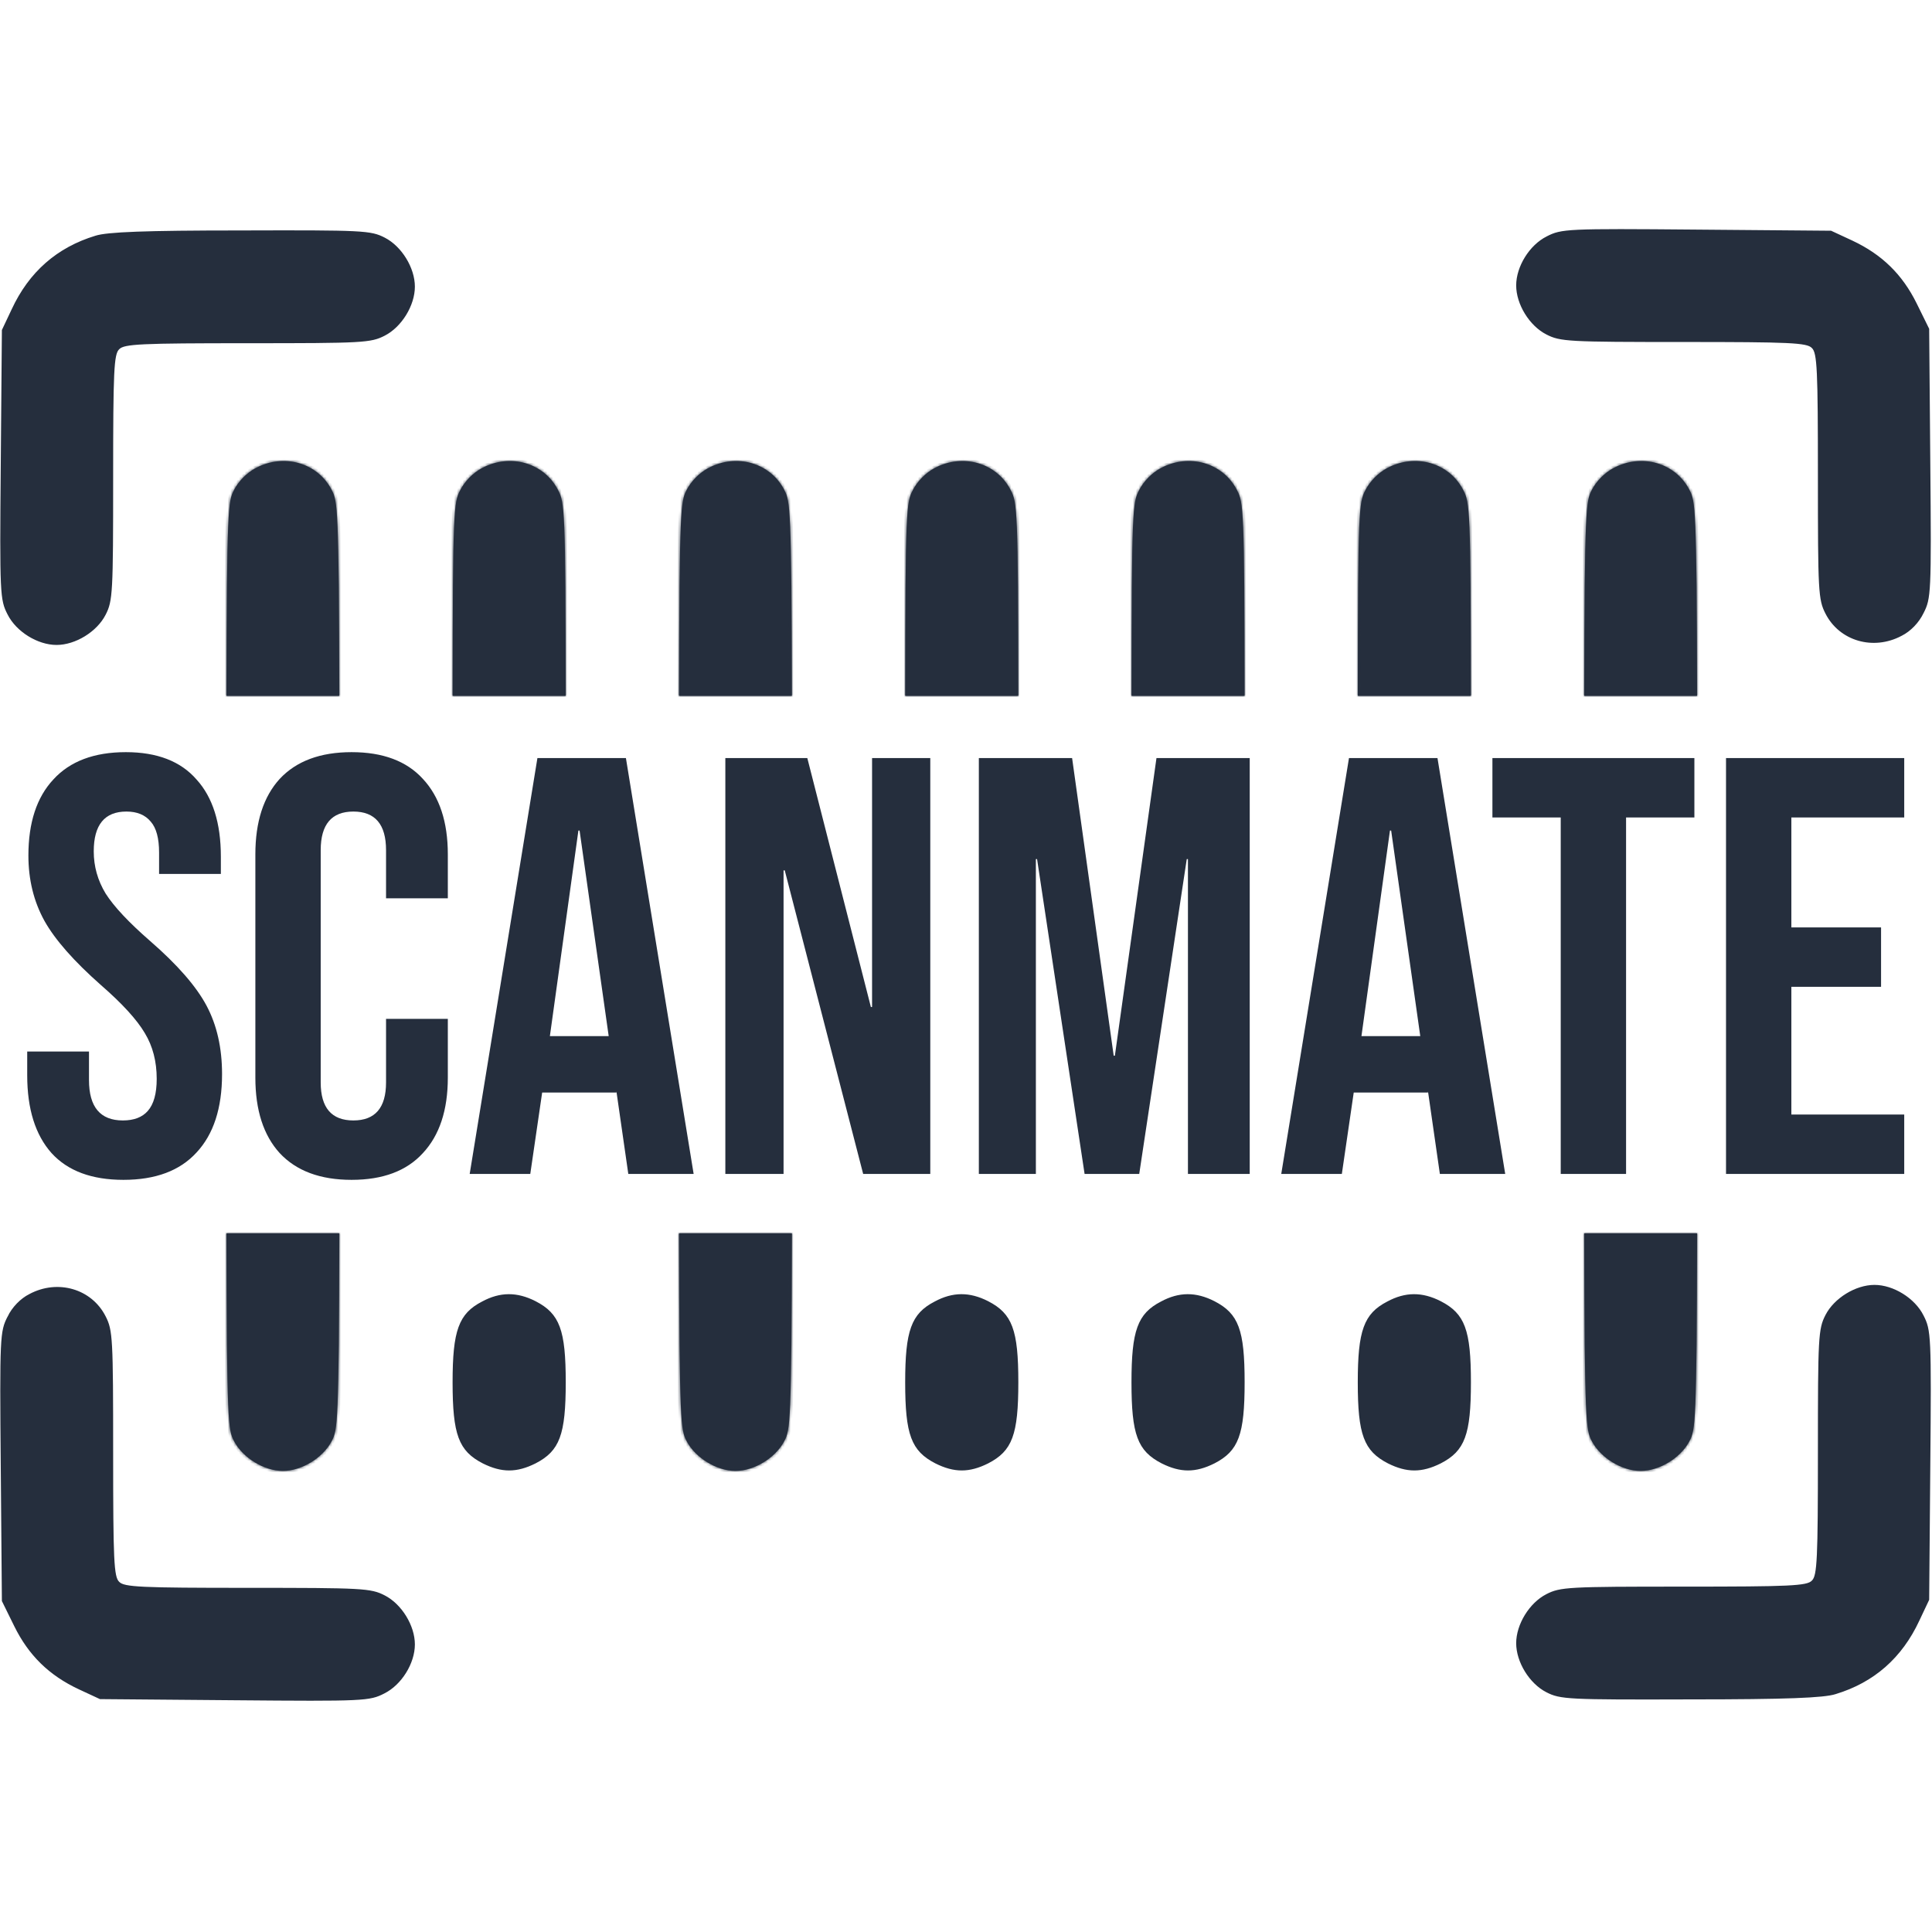 <svg width="683" height="683" viewBox="0 0 683 683" fill="none" xmlns="http://www.w3.org/2000/svg">
<g clip-path="url(#clip0_2_2)">
<path d="M33.887 83.811L33.879 83.814C20.419 87.905 10.662 96.472 4.587 109.546L4.585 109.549L1.166 116.783L0.767 164.273L0.767 164.273C0.567 187.214 0.5 199.13 0.816 205.962C0.974 209.377 1.226 211.495 1.597 213.073C1.965 214.638 2.452 215.688 3.112 216.974L3.112 216.974L3.114 216.978C4.598 219.947 7.193 222.583 10.247 224.477C13.301 226.372 16.777 227.502 20 227.502C23.223 227.502 26.7 226.372 29.755 224.493C32.809 222.614 35.404 220.011 36.888 217.108L36.889 217.107C37.511 215.896 37.975 214.836 38.332 213.296C38.691 211.744 38.943 209.69 39.117 206.492C39.467 200.092 39.5 189.21 39.5 168.802C39.5 150.007 39.566 139.093 39.867 132.662C40.017 129.45 40.227 127.329 40.523 125.895C40.816 124.473 41.208 123.653 41.78 123.115C42.318 122.543 43.138 122.152 44.559 121.858C45.994 121.562 48.114 121.353 51.327 121.203C57.758 120.902 68.671 120.835 87.467 120.835C107.874 120.835 118.757 120.802 125.156 120.453C128.354 120.278 130.408 120.026 131.96 119.667C133.5 119.311 134.56 118.846 135.772 118.224L135.772 118.224C138.675 116.74 141.279 114.145 143.157 111.09C145.036 108.035 146.167 104.558 146.167 101.335C146.167 98.113 145.036 94.636 143.157 91.581C141.279 88.526 138.675 85.931 135.772 84.447L135.772 84.447C134.56 83.825 133.51 83.361 131.944 83.006C130.365 82.649 128.249 82.401 124.909 82.235C118.225 81.902 106.742 81.902 85.068 81.969H85.067C68.134 81.969 56.342 82.102 48.269 82.402C40.168 82.702 35.875 83.17 33.887 83.811Z" fill="#252E3D" stroke="#252E3D"/>
<mask id="path-2-inside-1_2_2" fill="white">
<path fill-rule="evenodd" clip-rule="evenodd" d="M82.667 173.335C84.267 170.135 87.333 167.069 90.4 165.469C100.4 160.135 112.4 163.602 117.333 173.335C119.313 177.195 119.823 179.439 119.954 246.002H80.046C80.177 179.511 80.688 177.194 82.667 173.335ZM80.044 436.002C80.174 503.217 80.681 505.462 82.667 509.335C85.733 515.335 93.333 520.002 100 520.002C106.667 520.002 114.267 515.335 117.333 509.335C119.319 505.462 119.826 503.217 119.956 436.002H80.044Z"/>
</mask>
<path fill-rule="evenodd" clip-rule="evenodd" d="M82.667 173.335C84.267 170.135 87.333 167.069 90.4 165.469C100.4 160.135 112.4 163.602 117.333 173.335C119.313 177.195 119.823 179.439 119.954 246.002H80.046C80.177 179.511 80.688 177.194 82.667 173.335ZM80.044 436.002C80.174 503.217 80.681 505.462 82.667 509.335C85.733 515.335 93.333 520.002 100 520.002C106.667 520.002 114.267 515.335 117.333 509.335C119.319 505.462 119.826 503.217 119.956 436.002H80.044Z" fill="#252E3D"/>
<path d="M90.4 165.469L90.863 166.355L90.871 166.351L90.4 165.469ZM82.667 173.335L83.556 173.792L83.561 173.782L82.667 173.335ZM117.333 173.335L116.441 173.787L116.444 173.792L117.333 173.335ZM119.954 246.002V247.002H120.956L120.954 246L119.954 246.002ZM80.046 246.002L79.046 246L79.044 247.002H80.046V246.002ZM80.044 436.002V435.002H79.042L79.044 436.004L80.044 436.002ZM82.667 509.335L83.557 508.88L83.556 508.879L82.667 509.335ZM117.333 509.335L116.444 508.879L116.443 508.88L117.333 509.335ZM119.956 436.002L120.956 436.004L120.958 435.002H119.956V436.002ZM89.937 164.582C86.687 166.278 83.468 169.497 81.772 172.888L83.561 173.782C85.065 170.774 87.979 167.859 90.863 166.355L89.937 164.582ZM118.225 172.883C113.019 162.612 100.386 159.01 89.929 164.586L90.871 166.351C100.415 161.261 111.781 164.592 116.441 173.787L118.225 172.883ZM120.954 246C120.889 212.726 120.728 195.501 120.336 186.113C120.14 181.425 119.885 178.643 119.543 176.777C119.193 174.862 118.749 173.904 118.223 172.879L116.444 173.792C116.908 174.696 117.27 175.466 117.576 177.137C117.891 178.858 118.142 181.522 118.338 186.197C118.728 195.536 118.889 212.715 118.954 246.004L120.954 246ZM80.046 247.002H119.954V245.002H80.046V247.002ZM81.777 172.879C81.251 173.905 80.807 174.868 80.457 176.788C80.116 178.659 79.86 181.447 79.664 186.14C79.272 195.537 79.112 212.762 79.046 246L81.046 246.004C81.112 212.751 81.272 195.572 81.663 186.223C81.858 181.544 82.11 178.873 82.425 177.147C82.731 175.469 83.093 174.695 83.556 173.792L81.777 172.879ZM79.044 436.004C79.109 469.604 79.268 486.992 79.66 496.463C79.856 501.193 80.111 503.996 80.453 505.874C80.805 507.802 81.249 508.763 81.777 509.792L83.556 508.879C83.091 507.971 82.728 507.199 82.421 505.516C82.106 503.783 81.854 501.098 81.658 496.38C81.268 486.957 81.109 469.614 81.044 436L79.044 436.004ZM81.776 509.79C83.409 512.985 86.219 515.778 89.46 517.77C92.7 519.763 96.445 521.002 100 521.002V519.002C96.888 519.002 93.5 517.908 90.507 516.067C87.514 514.226 84.991 511.686 83.557 508.88L81.776 509.79ZM100 521.002C103.555 521.002 107.3 519.763 110.541 517.77C113.781 515.778 116.591 512.985 118.224 509.79L116.443 508.88C115.009 511.686 112.486 514.226 109.493 516.067C106.5 517.908 103.112 519.002 100 519.002V521.002ZM118.223 509.792C118.751 508.763 119.196 507.802 119.547 505.874C119.889 503.996 120.144 501.193 120.34 496.463C120.732 486.992 120.891 469.604 120.956 436.004L118.956 436C118.891 469.614 118.732 486.957 118.342 496.38C118.146 501.098 117.895 503.783 117.579 505.516C117.272 507.199 116.909 507.971 116.444 508.879L118.223 509.792ZM119.956 435.002H80.044V437.002H119.956V435.002Z" fill="#252E3D" mask="url(#path-2-inside-1_2_2)"/>
<mask id="path-4-inside-2_2_2" fill="white">
<path fill-rule="evenodd" clip-rule="evenodd" d="M162.667 173.335C164.267 170.135 167.333 167.069 170.4 165.469C180.4 160.135 192.4 163.602 197.333 173.335C199.594 177.631 199.938 180.105 199.991 246.002H160.009C160.062 180.105 160.406 177.631 162.667 173.335Z"/>
</mask>
<path fill-rule="evenodd" clip-rule="evenodd" d="M162.667 173.335C164.267 170.135 167.333 167.069 170.4 165.469C180.4 160.135 192.4 163.602 197.333 173.335C199.594 177.631 199.938 180.105 199.991 246.002H160.009C160.062 180.105 160.406 177.631 162.667 173.335Z" fill="#252E3D"/>
<path d="M170.4 165.469L170.863 166.355L170.871 166.351L170.4 165.469ZM162.667 173.335L163.552 173.801L163.556 173.792L163.561 173.782L162.667 173.335ZM197.333 173.335L196.441 173.787L196.445 173.794L196.448 173.801L197.333 173.335ZM199.991 246.002V247.002H200.991L200.991 246.001L199.991 246.002ZM160.009 246.002L159.009 246.001L159.009 247.002H160.009V246.002ZM169.937 164.582C166.687 166.278 163.468 169.497 161.772 172.888L163.561 173.782C165.065 170.774 167.979 167.859 170.863 166.355L169.937 164.582ZM198.225 172.883C193.019 162.612 180.386 159.01 169.929 164.586L170.871 166.351C180.414 161.261 191.781 164.592 196.441 173.787L198.225 172.883ZM200.991 246.001C200.964 213.062 200.865 195.945 200.489 186.528C200.301 181.825 200.043 178.992 199.678 177.05C199.303 175.061 198.816 174.005 198.218 172.869L196.448 173.801C196.981 174.813 197.384 175.678 197.712 177.42C198.049 179.209 198.304 181.919 198.491 186.608C198.865 195.976 198.964 213.045 198.991 246.003L200.991 246.001ZM160.009 247.002H199.991V245.002H160.009V247.002ZM161.782 172.869C161.184 174.005 160.697 175.061 160.322 177.05C159.957 178.992 159.699 181.825 159.511 186.528C159.135 195.945 159.036 213.062 159.009 246.001L161.009 246.003C161.036 213.045 161.135 195.976 161.509 186.608C161.696 181.919 161.951 179.209 162.288 177.42C162.616 175.678 163.019 174.813 163.552 173.801L161.782 172.869Z" fill="#252E3D" mask="url(#path-4-inside-2_2_2)"/>
<mask id="path-6-inside-3_2_2" fill="white">
<path fill-rule="evenodd" clip-rule="evenodd" d="M242.667 173.335C244.267 170.135 247.333 167.069 250.4 165.469C260.4 160.135 272.4 163.602 277.333 173.335C279.313 177.195 279.823 179.439 279.954 246.002H240.046C240.177 179.511 240.688 177.194 242.667 173.335ZM240.044 436.002C240.174 503.217 240.681 505.462 242.667 509.335C245.733 515.335 253.333 520.002 260 520.002C266.667 520.002 274.267 515.335 277.333 509.335C279.319 505.462 279.826 503.217 279.956 436.002H240.044Z"/>
</mask>
<path fill-rule="evenodd" clip-rule="evenodd" d="M242.667 173.335C244.267 170.135 247.333 167.069 250.4 165.469C260.4 160.135 272.4 163.602 277.333 173.335C279.313 177.195 279.823 179.439 279.954 246.002H240.046C240.177 179.511 240.688 177.194 242.667 173.335ZM240.044 436.002C240.174 503.217 240.681 505.462 242.667 509.335C245.733 515.335 253.333 520.002 260 520.002C266.667 520.002 274.267 515.335 277.333 509.335C279.319 505.462 279.826 503.217 279.956 436.002H240.044Z" fill="#252E3D"/>
<path d="M250.4 165.469L250.863 166.355L250.871 166.351L250.4 165.469ZM242.667 173.335L243.557 173.792L243.561 173.782L242.667 173.335ZM277.333 173.335L276.441 173.787L276.444 173.792L277.333 173.335ZM279.954 246.002V247.002H280.956L280.954 246L279.954 246.002ZM240.046 246.002L239.046 246L239.044 247.002H240.046V246.002ZM240.044 436.002V435.002H239.042L239.044 436.004L240.044 436.002ZM242.667 509.335L243.557 508.88L243.556 508.879L242.667 509.335ZM277.333 509.335L276.444 508.879L276.443 508.88L277.333 509.335ZM279.956 436.002L280.956 436.004L280.958 435.002H279.956V436.002ZM249.937 164.582C246.687 166.278 243.468 169.497 241.772 172.888L243.561 173.782C245.065 170.774 247.979 167.859 250.863 166.355L249.937 164.582ZM278.225 172.883C273.019 162.612 260.386 159.01 249.929 164.586L250.871 166.351C260.414 161.261 271.781 164.592 276.441 173.787L278.225 172.883ZM280.954 246C280.889 212.726 280.728 195.501 280.336 186.113C280.14 181.425 279.885 178.643 279.543 176.777C279.193 174.862 278.749 173.904 278.223 172.879L276.444 173.792C276.908 174.696 277.27 175.466 277.576 177.137C277.891 178.858 278.142 181.522 278.338 186.197C278.728 195.536 278.889 212.715 278.954 246.004L280.954 246ZM240.046 247.002H279.954V245.002H240.046V247.002ZM241.777 172.879C241.251 173.905 240.807 174.868 240.457 176.788C240.116 178.659 239.86 181.447 239.664 186.14C239.272 195.537 239.112 212.762 239.046 246L241.046 246.004C241.112 212.751 241.272 195.572 241.663 186.223C241.858 181.544 242.11 178.873 242.425 177.147C242.731 175.469 243.093 174.695 243.556 173.792L241.777 172.879ZM239.044 436.004C239.109 469.604 239.268 486.992 239.66 496.463C239.856 501.193 240.111 503.996 240.453 505.874C240.804 507.802 241.249 508.763 241.777 509.792L243.556 508.879C243.091 507.971 242.728 507.199 242.421 505.516C242.105 503.783 241.854 501.098 241.658 496.38C241.268 486.957 241.109 469.614 241.044 436L239.044 436.004ZM241.776 509.79C243.409 512.985 246.219 515.778 249.459 517.77C252.7 519.763 256.445 521.002 260 521.002V519.002C256.888 519.002 253.5 517.908 250.507 516.067C247.514 514.226 244.991 511.686 243.557 508.88L241.776 509.79ZM260 521.002C263.555 521.002 267.3 519.763 270.541 517.77C273.781 515.778 276.591 512.985 278.224 509.79L276.443 508.88C275.009 511.686 272.486 514.226 269.493 516.067C266.5 517.908 263.112 519.002 260 519.002V521.002ZM278.223 509.792C278.751 508.763 279.196 507.802 279.547 505.874C279.889 503.996 280.144 501.193 280.34 496.463C280.732 486.992 280.891 469.604 280.956 436.004L278.956 436C278.891 469.614 278.732 486.957 278.342 496.38C278.146 501.098 277.895 503.783 277.579 505.516C277.272 507.199 276.909 507.971 276.444 508.879L278.223 509.792ZM279.956 435.002H240.044V437.002H279.956V435.002Z" fill="#252E3D" mask="url(#path-6-inside-3_2_2)"/>
<mask id="path-8-inside-4_2_2" fill="white">
<path fill-rule="evenodd" clip-rule="evenodd" d="M322.667 173.335C324.267 170.135 327.333 167.069 330.4 165.469C340.4 160.135 352.4 163.602 357.333 173.335C359.594 177.631 359.938 180.105 359.991 246.002H320.009C320.062 180.105 320.406 177.631 322.667 173.335Z"/>
</mask>
<path fill-rule="evenodd" clip-rule="evenodd" d="M322.667 173.335C324.267 170.135 327.333 167.069 330.4 165.469C340.4 160.135 352.4 163.602 357.333 173.335C359.594 177.631 359.938 180.105 359.991 246.002H320.009C320.062 180.105 320.406 177.631 322.667 173.335Z" fill="#252E3D"/>
<path d="M330.4 165.469L330.863 166.355L330.871 166.351L330.4 165.469ZM322.667 173.335L323.552 173.801L323.556 173.792L323.561 173.782L322.667 173.335ZM357.333 173.335L356.441 173.787L356.445 173.794L356.448 173.801L357.333 173.335ZM359.991 246.002V247.002H360.991L360.991 246.001L359.991 246.002ZM320.009 246.002L319.009 246.001L319.009 247.002H320.009V246.002ZM329.937 164.582C326.687 166.278 323.468 169.497 321.772 172.888L323.561 173.782C325.065 170.774 327.979 167.859 330.863 166.355L329.937 164.582ZM358.225 172.883C353.019 162.612 340.386 159.01 329.929 164.586L330.871 166.351C340.414 161.261 351.781 164.592 356.441 173.787L358.225 172.883ZM360.991 246.001C360.964 213.062 360.865 195.945 360.489 186.528C360.301 181.825 360.043 178.992 359.678 177.05C359.303 175.061 358.816 174.005 358.218 172.869L356.448 173.801C356.981 174.813 357.384 175.678 357.712 177.42C358.049 179.209 358.304 181.919 358.491 186.608C358.865 195.976 358.964 213.045 358.991 246.003L360.991 246.001ZM320.009 247.002H359.991V245.002H320.009V247.002ZM321.782 172.869C321.184 174.005 320.697 175.061 320.322 177.05C319.957 178.992 319.699 181.825 319.511 186.528C319.135 195.945 319.036 213.062 319.009 246.001L321.009 246.003C321.036 213.045 321.135 195.976 321.509 186.608C321.696 181.919 321.951 179.209 322.288 177.42C322.616 175.678 323.019 174.813 323.552 173.801L321.782 172.869Z" fill="#252E3D" mask="url(#path-8-inside-4_2_2)"/>
<mask id="path-10-inside-5_2_2" fill="white">
<path fill-rule="evenodd" clip-rule="evenodd" d="M402.667 173.335C404.267 170.135 407.333 167.069 410.4 165.469C420.4 160.135 432.4 163.602 437.333 173.335C439.594 177.631 439.938 180.105 439.991 246.002H400.009C400.062 180.105 400.406 177.631 402.667 173.335Z"/>
</mask>
<path fill-rule="evenodd" clip-rule="evenodd" d="M402.667 173.335C404.267 170.135 407.333 167.069 410.4 165.469C420.4 160.135 432.4 163.602 437.333 173.335C439.594 177.631 439.938 180.105 439.991 246.002H400.009C400.062 180.105 400.406 177.631 402.667 173.335Z" fill="#252E3D"/>
<path d="M410.4 165.469L410.863 166.355L410.871 166.351L410.4 165.469ZM402.667 173.335L403.552 173.801L403.556 173.792L403.561 173.782L402.667 173.335ZM437.333 173.335L436.441 173.787L436.445 173.794L436.448 173.801L437.333 173.335ZM439.991 246.002V247.002H440.991L440.991 246.001L439.991 246.002ZM400.009 246.002L399.009 246.001L399.009 247.002H400.009V246.002ZM409.937 164.582C406.687 166.278 403.468 169.497 401.772 172.888L403.561 173.782C405.065 170.774 407.979 167.859 410.863 166.355L409.937 164.582ZM438.225 172.883C433.019 162.612 420.386 159.01 409.929 164.586L410.871 166.351C420.414 161.261 431.781 164.592 436.441 173.787L438.225 172.883ZM440.991 246.001C440.964 213.062 440.865 195.945 440.489 186.528C440.301 181.825 440.043 178.992 439.678 177.05C439.303 175.061 438.816 174.005 438.218 172.869L436.448 173.801C436.981 174.813 437.384 175.678 437.712 177.42C438.049 179.209 438.304 181.919 438.491 186.608C438.865 195.976 438.964 213.045 438.991 246.003L440.991 246.001ZM400.009 247.002H439.991V245.002H400.009V247.002ZM401.782 172.869C401.184 174.005 400.697 175.061 400.322 177.05C399.957 178.992 399.699 181.825 399.511 186.528C399.135 195.945 399.036 213.062 399.009 246.001L401.009 246.003C401.036 213.045 401.135 195.976 401.509 186.608C401.696 181.919 401.951 179.209 402.288 177.42C402.616 175.678 403.019 174.813 403.552 173.801L401.782 172.869Z" fill="#252E3D" mask="url(#path-10-inside-5_2_2)"/>
<mask id="path-12-inside-6_2_2" fill="white">
<path fill-rule="evenodd" clip-rule="evenodd" d="M482.667 173.335C484.267 170.135 487.333 167.069 490.4 165.469C500.4 160.135 512.4 163.602 517.333 173.335C519.594 177.631 519.938 180.105 519.991 246.002H480.009C480.062 180.105 480.406 177.631 482.667 173.335Z"/>
</mask>
<path fill-rule="evenodd" clip-rule="evenodd" d="M482.667 173.335C484.267 170.135 487.333 167.069 490.4 165.469C500.4 160.135 512.4 163.602 517.333 173.335C519.594 177.631 519.938 180.105 519.991 246.002H480.009C480.062 180.105 480.406 177.631 482.667 173.335Z" fill="#252E3D"/>
<path d="M490.4 165.469L490.863 166.355L490.871 166.351L490.4 165.469ZM482.667 173.335L483.552 173.801L483.556 173.792L483.561 173.782L482.667 173.335ZM517.333 173.335L516.441 173.787L516.445 173.794L516.448 173.801L517.333 173.335ZM519.991 246.002V247.002H520.991L520.991 246.001L519.991 246.002ZM480.009 246.002L479.009 246.001L479.009 247.002H480.009V246.002ZM489.937 164.582C486.687 166.278 483.468 169.497 481.772 172.888L483.561 173.782C485.065 170.774 487.979 167.859 490.863 166.355L489.937 164.582ZM518.225 172.883C513.019 162.612 500.386 159.01 489.929 164.586L490.871 166.351C500.414 161.261 511.781 164.592 516.441 173.787L518.225 172.883ZM520.991 246.001C520.964 213.062 520.865 195.945 520.489 186.528C520.301 181.825 520.043 178.992 519.678 177.05C519.303 175.061 518.816 174.005 518.218 172.869L516.448 173.801C516.981 174.813 517.384 175.678 517.712 177.42C518.049 179.209 518.304 181.919 518.491 186.608C518.865 195.976 518.964 213.045 518.991 246.003L520.991 246.001ZM480.009 247.002H519.991V245.002H480.009V247.002ZM481.782 172.869C481.184 174.005 480.697 175.061 480.322 177.05C479.957 178.992 479.699 181.825 479.511 186.528C479.135 195.945 479.036 213.062 479.009 246.001L481.009 246.003C481.036 213.045 481.135 195.976 481.509 186.608C481.696 181.919 481.951 179.209 482.288 177.42C482.616 175.678 483.019 174.813 483.552 173.801L481.782 172.869Z" fill="#252E3D" mask="url(#path-12-inside-6_2_2)"/>
<mask id="path-14-inside-7_2_2" fill="white">
<path fill-rule="evenodd" clip-rule="evenodd" d="M562.667 173.335C564.267 170.135 567.333 167.069 570.4 165.469C580.4 160.135 592.4 163.602 597.333 173.335C599.313 177.195 599.823 179.439 599.954 246.002H560.046C560.177 179.511 560.688 177.194 562.667 173.335ZM560.044 436.002C560.174 503.217 560.681 505.462 562.667 509.335C565.733 515.335 573.333 520.002 580 520.002C586.667 520.002 594.267 515.335 597.333 509.335C599.319 505.462 599.826 503.217 599.956 436.002H560.044Z"/>
</mask>
<path fill-rule="evenodd" clip-rule="evenodd" d="M562.667 173.335C564.267 170.135 567.333 167.069 570.4 165.469C580.4 160.135 592.4 163.602 597.333 173.335C599.313 177.195 599.823 179.439 599.954 246.002H560.046C560.177 179.511 560.688 177.194 562.667 173.335ZM560.044 436.002C560.174 503.217 560.681 505.462 562.667 509.335C565.733 515.335 573.333 520.002 580 520.002C586.667 520.002 594.267 515.335 597.333 509.335C599.319 505.462 599.826 503.217 599.956 436.002H560.044Z" fill="#252E3D"/>
<path d="M570.4 165.469L570.863 166.355L570.871 166.351L570.4 165.469ZM562.667 173.335L563.556 173.792L563.561 173.782L562.667 173.335ZM597.333 173.335L596.441 173.787L596.443 173.792L597.333 173.335ZM599.954 246.002V247.002H600.956L600.954 246L599.954 246.002ZM560.046 246.002L559.046 246L559.044 247.002H560.046V246.002ZM560.044 436.002V435.002H559.042L559.044 436.004L560.044 436.002ZM562.667 509.335L563.557 508.88L563.556 508.879L562.667 509.335ZM597.333 509.335L596.443 508.879L596.443 508.88L597.333 509.335ZM599.956 436.002L600.956 436.004L600.958 435.002H599.956V436.002ZM569.937 164.582C566.687 166.278 563.468 169.497 561.772 172.888L563.561 173.782C565.065 170.774 567.979 167.859 570.863 166.355L569.937 164.582ZM598.225 172.883C593.019 162.612 580.385 159.01 569.929 164.586L570.871 166.351C580.414 161.261 591.781 164.592 596.441 173.787L598.225 172.883ZM600.954 246C600.889 212.726 600.728 195.501 600.336 186.113C600.14 181.425 599.885 178.643 599.543 176.777C599.193 174.862 598.749 173.904 598.223 172.879L596.443 173.792C596.907 174.696 597.27 175.466 597.576 177.137C597.891 178.858 598.142 181.522 598.338 186.197C598.728 195.536 598.889 212.715 598.954 246.004L600.954 246ZM560.046 247.002H599.954V245.002H560.046V247.002ZM561.777 172.879C561.251 173.905 560.807 174.868 560.457 176.788C560.116 178.659 559.86 181.447 559.664 186.14C559.272 195.537 559.111 212.762 559.046 246L561.046 246.004C561.112 212.751 561.272 195.572 561.663 186.223C561.858 181.544 562.11 178.873 562.425 177.147C562.731 175.469 563.093 174.695 563.556 173.792L561.777 172.879ZM559.044 436.004C559.109 469.604 559.268 486.992 559.66 496.463C559.856 501.193 560.111 503.996 560.453 505.874C560.804 507.802 561.249 508.763 561.777 509.792L563.556 508.879C563.091 507.971 562.728 507.199 562.421 505.516C562.105 503.783 561.854 501.098 561.658 496.38C561.268 486.957 561.109 469.614 561.044 436L559.044 436.004ZM561.776 509.79C563.409 512.985 566.219 515.778 569.459 517.77C572.7 519.763 576.445 521.002 580 521.002V519.002C576.888 519.002 573.5 517.908 570.507 516.067C567.514 514.226 564.991 511.686 563.557 508.88L561.776 509.79ZM580 521.002C583.555 521.002 587.3 519.763 590.54 517.77C593.781 515.778 596.591 512.985 598.224 509.79L596.443 508.88C595.009 511.686 592.486 514.226 589.493 516.067C586.5 517.908 583.112 519.002 580 519.002V521.002ZM598.223 509.792C598.751 508.763 599.195 507.802 599.547 505.874C599.889 503.996 600.144 501.193 600.34 496.463C600.732 486.992 600.891 469.604 600.956 436.004L598.956 436C598.891 469.614 598.732 486.957 598.342 496.38C598.146 501.098 597.895 503.783 597.579 505.516C597.272 507.199 596.909 507.971 596.443 508.879L598.223 509.792ZM599.956 435.002H560.044V437.002H599.956V435.002Z" fill="#252E3D" mask="url(#path-14-inside-7_2_2)"/>
<path d="M10.635 457.91L10.635 457.91L10.624 457.916C7.529 459.463 4.673 462.445 3.117 465.685L3.118 465.685L3.112 465.697C2.452 466.982 1.965 468.032 1.597 469.598C1.226 471.176 0.974 473.294 0.816 476.708C0.5 483.541 0.567 495.456 0.767 518.398L0.767 518.398L1.166 565.884L5.515 574.714C10.531 584.878 17.647 591.863 28.078 596.749C28.078 596.749 28.078 596.749 28.079 596.749L35.446 600.17L82.938 600.569L82.938 600.569C105.879 600.769 117.794 600.835 124.627 600.519C128.042 600.361 130.16 600.109 131.738 599.738C133.303 599.371 134.353 598.883 135.639 598.224L135.643 598.222C138.612 596.737 141.248 594.142 143.142 591.089C145.036 588.035 146.167 584.558 146.167 581.335C146.167 578.113 145.036 574.636 143.157 571.581C141.279 568.526 138.675 565.931 135.772 564.447L135.772 564.447C134.56 563.825 133.5 563.36 131.96 563.004C130.408 562.645 128.354 562.392 125.156 562.218C118.757 561.869 107.874 561.835 87.467 561.835C68.671 561.835 57.758 561.769 51.327 561.468C48.114 561.318 45.994 561.108 44.559 560.813C43.138 560.519 42.318 560.128 41.78 559.556C41.208 559.018 40.816 558.198 40.523 556.776C40.227 555.342 40.017 553.221 39.867 550.009C39.566 543.578 39.5 532.664 39.5 513.869C39.5 493.461 39.467 482.579 39.117 476.179C38.943 472.981 38.691 470.927 38.332 469.375C37.975 467.835 37.511 466.775 36.889 465.564L36.887 465.561C32.09 456.097 20.407 452.698 10.635 457.91Z" fill="#252E3D" stroke="#252E3D"/>
<path d="M648.78 598.426L648.788 598.424C662.248 594.333 672.005 585.766 678.08 572.691L678.081 572.688L681.501 565.455L681.9 517.965L681.9 517.964C682.1 495.023 682.166 483.108 681.851 476.275C681.693 472.86 681.44 470.742 681.07 469.164C680.702 467.599 680.214 466.549 679.555 465.264L679.555 465.264L679.553 465.259C678.068 462.29 675.473 459.655 672.42 457.76C669.366 455.866 665.889 454.736 662.667 454.736C659.444 454.736 655.967 455.866 652.912 457.745C649.857 459.623 647.262 462.227 645.779 465.13L645.778 465.131C645.156 466.342 644.691 467.402 644.335 468.942C643.976 470.494 643.724 472.548 643.549 475.746C643.2 482.145 643.167 493.028 643.167 513.436C643.167 532.231 643.1 543.145 642.799 549.576C642.649 552.788 642.44 554.908 642.144 556.343C641.851 557.765 641.459 558.585 640.887 559.123C640.349 559.694 639.529 560.086 638.107 560.379C636.673 560.675 634.552 560.885 631.34 561.035C624.909 561.336 613.996 561.402 595.2 561.402C574.792 561.402 563.91 561.436 557.511 561.785C554.313 561.959 552.259 562.211 550.706 562.571C549.166 562.927 548.106 563.392 546.895 564.014L546.894 564.014C543.991 565.498 541.388 568.093 539.509 571.147C537.631 574.202 536.5 577.679 536.5 580.902C536.5 584.125 537.631 587.602 539.509 590.657C541.388 593.712 543.991 596.307 546.894 597.79L546.895 597.791C548.107 598.413 549.157 598.877 550.723 599.231C552.302 599.588 554.418 599.837 557.758 600.003C564.441 600.335 575.924 600.336 597.598 600.269H597.6C614.533 600.269 626.325 600.135 634.398 599.836C642.499 599.535 646.792 599.068 648.78 598.426Z" fill="#252E3D" stroke="#252E3D"/>
<path d="M672.031 224.328L672.031 224.327L672.043 224.322C675.137 222.774 677.994 219.792 679.549 216.552L679.549 216.552L679.555 216.541C680.214 215.255 680.702 214.205 681.07 212.64C681.44 211.062 681.693 208.944 681.851 205.529C682.166 198.696 682.1 186.781 681.9 163.84L681.9 163.84L681.501 116.354L677.152 107.523C672.136 97.359 665.02 90.374 654.589 85.489C654.588 85.489 654.588 85.488 654.588 85.488L647.221 82.068L599.729 81.669L599.729 81.669C576.788 81.469 564.872 81.402 558.04 81.718C554.625 81.876 552.507 82.129 550.929 82.499C549.364 82.867 548.314 83.355 547.028 84.014L547.024 84.016C544.055 85.5 541.419 88.095 539.525 91.149C537.63 94.203 536.5 97.68 536.5 100.902C536.5 104.125 537.631 107.602 539.509 110.657C541.388 113.712 543.991 116.307 546.894 117.79L546.895 117.791C548.106 118.413 549.166 118.877 550.706 119.234C552.259 119.593 554.313 119.845 557.511 120.02C563.91 120.369 574.792 120.402 595.2 120.402C613.996 120.402 624.909 120.469 631.34 120.769C634.552 120.92 636.673 121.129 638.107 121.425C639.529 121.718 640.349 122.11 640.887 122.682C641.459 123.22 641.851 124.04 642.144 125.462C642.44 126.896 642.649 129.016 642.799 132.229C643.1 138.66 643.167 149.573 643.167 168.369C643.167 188.776 643.2 199.659 643.549 206.058C643.724 209.256 643.976 211.31 644.335 212.862C644.691 214.403 645.156 215.462 645.778 216.674L645.779 216.676C650.576 226.14 662.259 229.539 672.031 224.328Z" fill="#252E3D" stroke="#252E3D"/>
<path d="M170.638 460.575L170.638 460.575L170.629 460.58C166.585 462.667 164.086 465.146 162.57 469.323C161.036 473.548 160.5 479.535 160.5 488.669C160.5 497.937 161.037 503.921 162.602 508.128C164.148 512.282 166.709 514.732 170.893 516.89C174.177 518.531 177.099 519.335 180 519.335C182.901 519.335 185.823 518.531 189.107 516.89C193.291 514.732 195.852 512.282 197.398 508.128C198.963 503.921 199.5 497.937 199.5 488.669C199.5 479.401 198.963 473.416 197.398 469.21C195.852 465.055 193.29 462.605 189.105 460.447C185.895 458.809 182.841 458.003 179.819 458.019C176.798 458.035 173.779 458.874 170.638 460.575Z" fill="#252E3D" stroke="#252E3D"/>
<path d="M330.638 460.575L330.638 460.575L330.629 460.58C326.585 462.667 324.086 465.146 322.57 469.323C321.036 473.548 320.5 479.535 320.5 488.669C320.5 497.937 321.037 503.921 322.602 508.128C324.148 512.282 326.709 514.732 330.893 516.89C334.177 518.531 337.099 519.335 340 519.335C342.901 519.335 345.823 518.531 349.107 516.89C353.291 514.732 355.852 512.282 357.398 508.128C358.963 503.921 359.5 497.937 359.5 488.669C359.5 479.401 358.963 473.416 357.398 469.21C355.852 465.055 353.29 462.605 349.105 460.447C345.895 458.809 342.841 458.003 339.819 458.019C336.798 458.035 333.779 458.874 330.638 460.575Z" fill="#252E3D" stroke="#252E3D"/>
<path d="M410.638 460.575L410.638 460.575L410.629 460.58C406.585 462.667 404.086 465.146 402.57 469.323C401.036 473.548 400.5 479.535 400.5 488.669C400.5 497.937 401.037 503.921 402.602 508.128C404.148 512.282 406.709 514.732 410.893 516.89C414.177 518.531 417.099 519.335 420 519.335C422.901 519.335 425.823 518.531 429.107 516.89C433.291 514.732 435.852 512.282 437.398 508.128C438.963 503.921 439.5 497.937 439.5 488.669C439.5 479.401 438.963 473.416 437.398 469.21C435.852 465.055 433.29 462.605 429.105 460.447C425.895 458.809 422.841 458.003 419.819 458.019C416.798 458.035 413.779 458.874 410.638 460.575Z" fill="#252E3D" stroke="#252E3D"/>
<path d="M490.638 460.575L490.638 460.575L490.629 460.58C486.585 462.667 484.086 465.146 482.57 469.323C481.036 473.548 480.5 479.535 480.5 488.669C480.5 497.937 481.037 503.921 482.602 508.128C484.148 512.282 486.709 514.732 490.893 516.89C494.177 518.531 497.099 519.335 500 519.335C502.901 519.335 505.823 518.531 509.107 516.89C513.291 514.732 515.852 512.282 517.398 508.128C518.963 503.921 519.5 497.937 519.5 488.669C519.5 479.401 518.963 473.416 517.398 469.21C515.852 465.055 513.29 462.605 509.105 460.447C505.895 458.809 502.841 458.003 499.819 458.019C496.798 458.035 493.779 458.874 490.638 460.575Z" fill="#252E3D" stroke="#252E3D"/>
<path d="M43.64 417.1C32.44 417.1 23.97 413.95 18.23 407.65C12.49 401.21 9.62 392.04 9.62 380.14V371.74H31.46V381.82C31.46 391.34 35.45 396.1 43.43 396.1C47.35 396.1 50.29 394.98 52.25 392.74C54.35 390.36 55.4 386.58 55.4 381.4C55.4 375.24 54 369.85 51.2 365.23C48.4 360.47 43.22 354.8 35.66 348.22C26.14 339.82 19.49 332.26 15.71 325.54C11.93 318.68 10.04 310.98 10.04 302.44C10.04 290.82 12.98 281.86 18.86 275.56C24.74 269.12 33.28 265.9 44.48 265.9C55.54 265.9 63.87 269.12 69.47 275.56C75.21 281.86 78.08 290.96 78.08 302.86V308.95H56.24V301.39C56.24 296.35 55.26 292.71 53.3 290.47C51.34 288.09 48.47 286.9 44.69 286.9C36.99 286.9 33.14 291.59 33.14 300.97C33.14 306.29 34.54 311.26 37.34 315.88C40.28 320.5 45.53 326.1 53.09 332.68C62.75 341.08 69.4 348.71 73.04 355.57C76.68 362.43 78.5 370.48 78.5 379.72C78.5 391.76 75.49 401 69.47 407.44C63.59 413.88 54.98 417.1 43.64 417.1ZM124.295 417.1C113.235 417.1 104.765 413.95 98.885 407.65C93.145 401.35 90.275 392.46 90.275 380.98V302.02C90.275 290.54 93.145 281.65 98.885 275.35C104.765 269.05 113.235 265.9 124.295 265.9C135.355 265.9 143.755 269.05 149.495 275.35C155.375 281.65 158.315 290.54 158.315 302.02V317.56H136.475V300.55C136.475 291.45 132.625 286.9 124.925 286.9C117.225 286.9 113.375 291.45 113.375 300.55V382.66C113.375 391.62 117.225 396.1 124.925 396.1C132.625 396.1 136.475 391.62 136.475 382.66V360.19H158.315V380.98C158.315 392.46 155.375 401.35 149.495 407.65C143.755 413.95 135.355 417.1 124.295 417.1ZM189.985 268H221.275L245.215 415H222.115L217.915 385.81V386.23H191.665L187.465 415H166.045L189.985 268ZM215.185 366.28L204.895 293.62H204.475L194.395 366.28H215.185ZM256.423 268H285.403L307.873 355.99H308.293V268H328.873V415H305.143L277.423 307.69H277.003V415H256.423V268ZM346.042 268H379.012L393.712 373.21H394.132L408.832 268H441.802V415H419.962V303.7H419.542L402.742 415H383.422L366.622 303.7H366.202V415H346.042V268ZM476.89 268H508.18L532.12 415H509.02L504.82 385.81V386.23H478.57L474.37 415H452.95L476.89 268ZM502.09 366.28L491.8 293.62H491.38L481.3 366.28H502.09ZM551.748 289H527.598V268H598.998V289H574.848V415H551.748V289ZM610.182 268H673.182V289H633.282V327.85H664.992V348.85H633.282V394H673.182V415H610.182V268Z" fill="#252E3D"/>
</g>
<defs>
<clipPath id="clip0_2_2">
<rect width="682.667" height="682.667" fill="white"/>
</clipPath>
</defs>
</svg>
